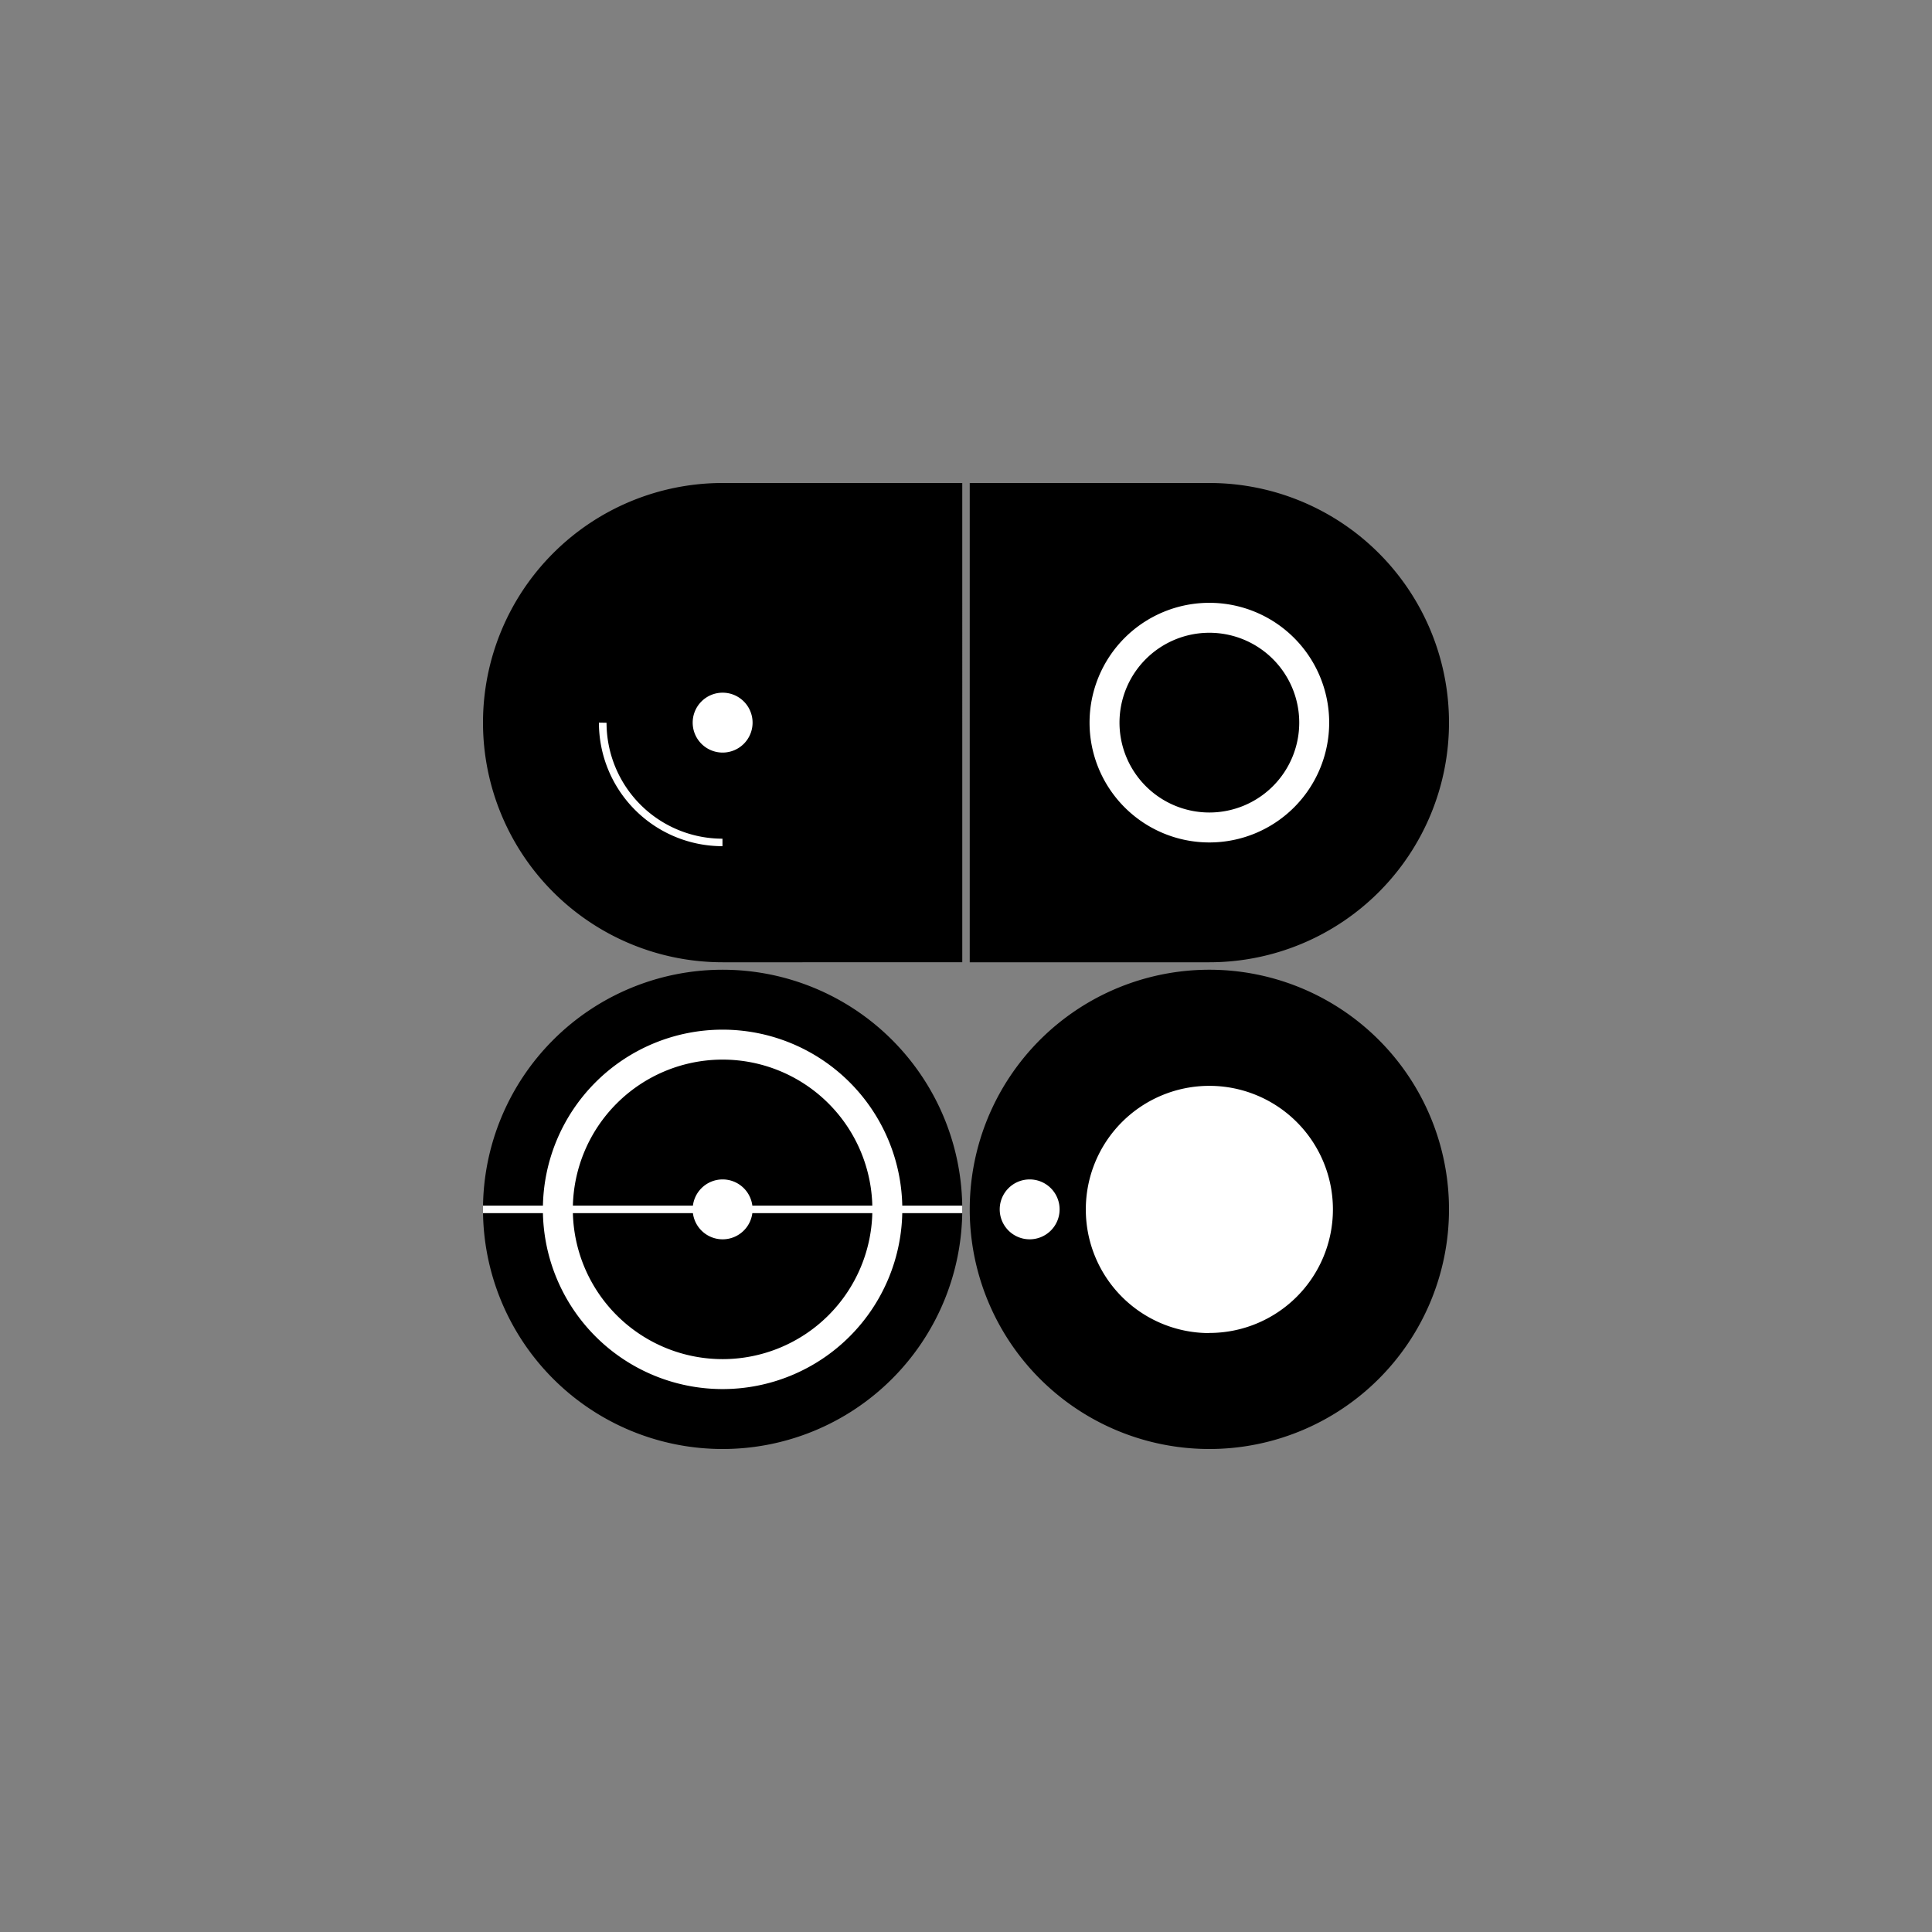 <svg id="1a8178d2-a5be-4f25-acbf-2e15957c154f" data-name="Layer 1" xmlns="http://www.w3.org/2000/svg" viewBox="0 0 600 600"><rect x="0" y="0" width="600" height="600" fill="#808080" stroke="none"/><defs><style>.ae5acc0e-7ae6-4e5e-aa54-043c59fe0b43{fill:#fff;}</style></defs><title>Artboard 12 copy 4</title><path d="M298.84,224.42v74.42H224.42a74.42,74.42,0,1,1,0-148.84h74.42Z"/><path class="ae5acc0e-7ae6-4e5e-aa54-043c59fe0b43" d="M233.72,224.42a9.3,9.3,0,1,1-9.3-9.3A9.3,9.3,0,0,1,233.72,224.42Z"/><path class="ae5acc0e-7ae6-4e5e-aa54-043c59fe0b43" d="M186,224.42a38.37,38.37,0,0,0,38.37,38.37v-2.33a36,36,0,0,1-36-36Z"/><path d="M301.16,224.42V150h74.42a74.42,74.42,0,1,1,0,148.84H301.16Z"/><path class="ae5acc0e-7ae6-4e5e-aa54-043c59fe0b43" d="M412.79,224.42a37.21,37.21,0,1,1-37.21-37.21A37.21,37.21,0,0,1,412.79,224.42Zm-37.21,27.91a27.91,27.91,0,1,0-27.91-27.91A27.91,27.91,0,0,0,375.58,252.33Z"/><path d="M150,375.58A74.42,74.42,0,1,1,224.42,450,74.42,74.42,0,0,1,150,375.58Z"/><path class="ae5acc0e-7ae6-4e5e-aa54-043c59fe0b43" d="M233.72,375.58a9.3,9.3,0,1,1-9.3-9.3A9.3,9.3,0,0,1,233.72,375.58Z"/><path class="ae5acc0e-7ae6-4e5e-aa54-043c59fe0b43" d="M150,374.42H298.84v2.33H150Z"/><path class="ae5acc0e-7ae6-4e5e-aa54-043c59fe0b43" d="M168.6,375.58a55.81,55.81,0,1,1,55.81,55.81A55.81,55.81,0,0,1,168.6,375.58Zm55.81,46.51a46.51,46.51,0,1,0-46.51-46.51A46.51,46.51,0,0,0,224.42,422.09Z"/><path d="M301.16,375.58A74.42,74.42,0,1,1,375.58,450,74.42,74.42,0,0,1,301.16,375.58Z"/><path class="ae5acc0e-7ae6-4e5e-aa54-043c59fe0b43" d="M375.58,411.63a36,36,0,1,0-36-36A36,36,0,0,0,375.58,411.63Zm0,2.33a38.37,38.37,0,1,0-38.37-38.37A38.37,38.37,0,0,0,375.58,414Z"/><path class="ae5acc0e-7ae6-4e5e-aa54-043c59fe0b43" d="M329.07,375.58a9.3,9.3,0,1,1-9.3-9.3A9.3,9.3,0,0,1,329.07,375.58Z"/></svg>